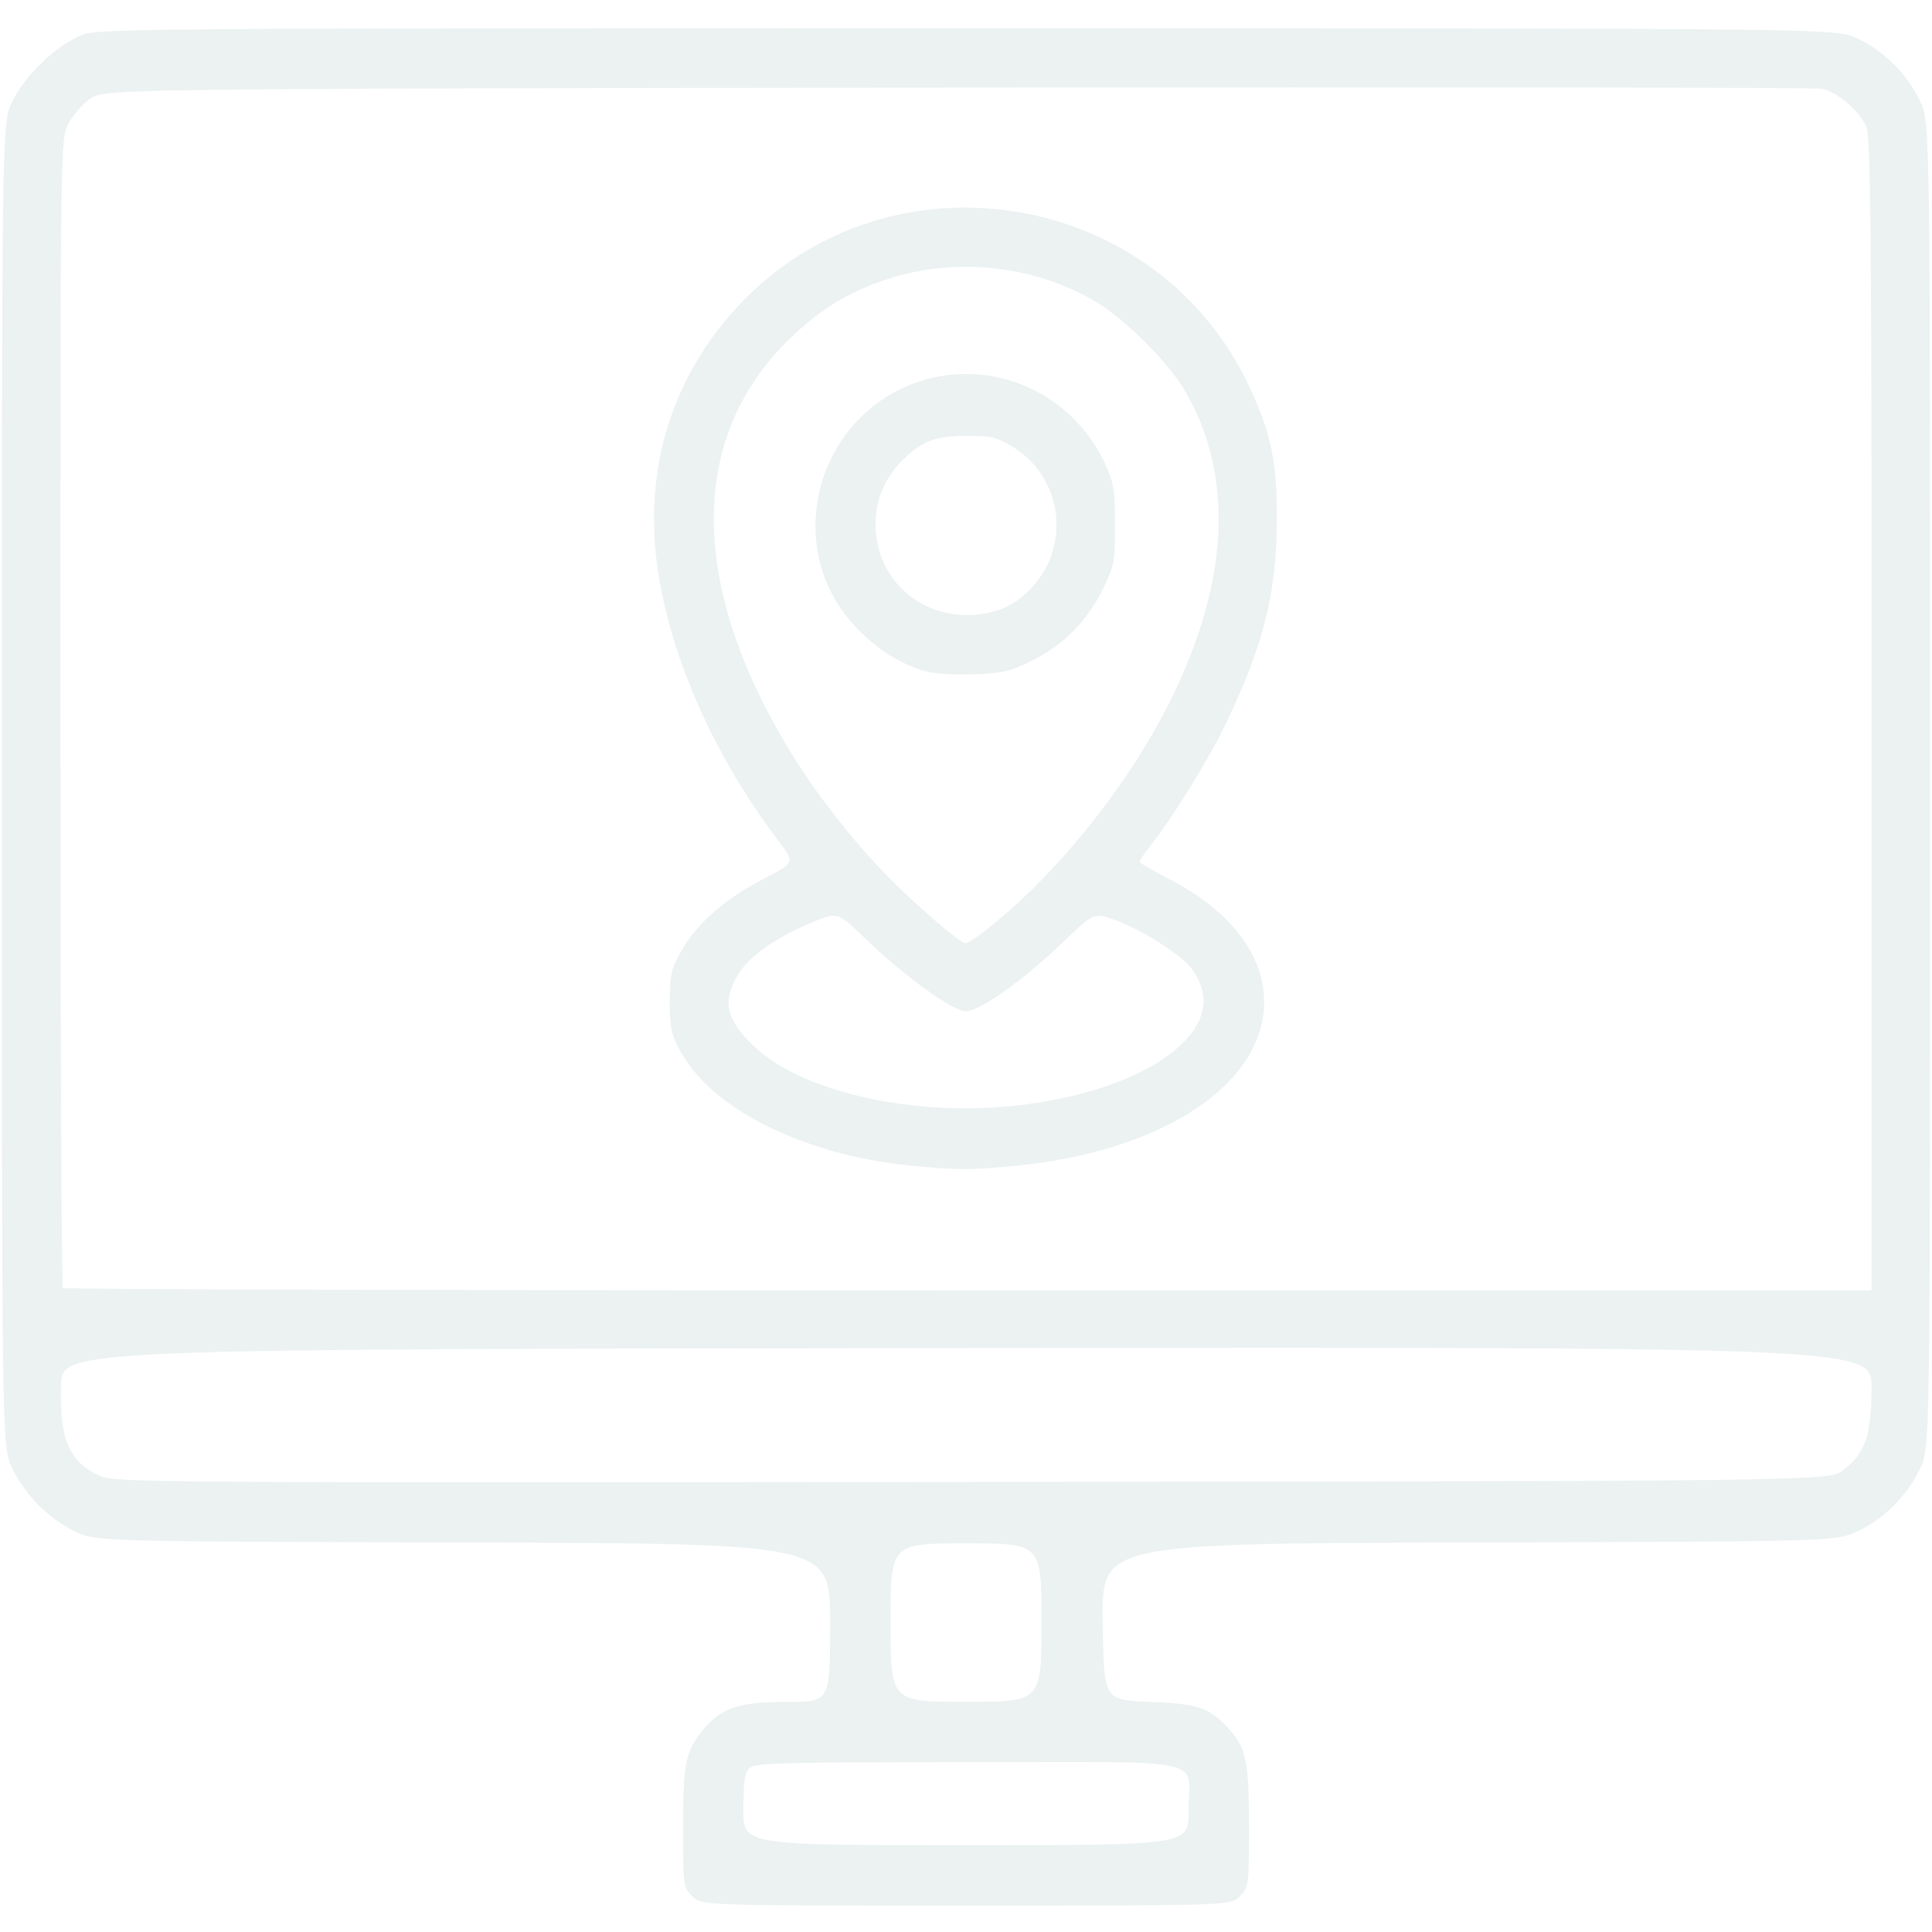 <?xml version="1.0" encoding="UTF-8" standalone="no"?>
<!-- Created with Inkscape (http://www.inkscape.org/) -->

<svg
   version="1.1"
   id="svg1"
   width="512"
   height="512"
   viewBox="0 0 512 512"
   sodipodi:docname="maps.png"
   xmlns:inkscape="http://www.inkscape.org/namespaces/inkscape"
   xmlns:sodipodi="http://sodipodi.sourceforge.net/DTD/sodipodi-0.dtd"
   xmlns:xlink="http://www.w3.org/1999/xlink"
   xmlns="http://www.w3.org/2000/svg"
   xmlns:svg="http://www.w3.org/2000/svg">
  <defs
     id="defs1" />
  <sodipodi:namedview
     id="namedview1"
     pagecolor="#505050"
     bordercolor="#fff"
     borderopacity="1"
     inkscape:showpageshadow="0"
     inkscape:pageopacity="0"
     inkscape:pagecheckerboard="1"
     inkscape:deskcolor="#505050"
     showgrid="false" />
  <g
     inkscape:groupmode="layer"
     inkscape:label="Image"
     id="g1">
    <image
       width="512"
       height="512"
       preserveAspectRatio="none"
       id="image1"
       style="display:none" />
    <path
       style="fill:#ebf2f1"
       d="m 183.455,502.545 c -2.393,-2.393 -2.454,-2.84 -2.449,-17.75 0.006,-17.385 0.666,-20.735 5.153,-26.175 5.03,-6.098 9.416,-7.573 22.591,-7.599 C 220,451 220,451 220,430.019 c 0,-20.981 0,-20.981 -97.25,-21.25 C 25.5,408.5 25.5,408.5 20,405.906 13.037,402.621 6.845,396.421 3.281,389.164 0.5,383.5 0.5,383.5 0.5,208 0.5,32.5 0.5,32.5 3.264,26.874 6.524,20.238 14.169,12.735 20.783,9.679 25.5,7.5 25.5,7.5 256,7.5 c 230.5,0 230.5,0 236.148,2.648 7.192,3.372 13.332,9.512 16.704,16.704 C 511.5,32.5 511.5,32.5 511.5,208 c 0,175.5 0,175.5 -2.648,181.148 -3.372,7.192 -9.512,13.332 -16.704,16.704 C 486.5,408.5 486.5,408.5 389.23,408.769 c -97.27,0.269 -97.27,0.269 -97,21 C 292.5,450.5 292.5,450.5 304.5,451 c 12.907,0.538 15.75,1.453 20.697,6.661 5.026,5.291 5.803,8.821 5.803,26.353 0,15.737 -0.052,16.13 -2.455,18.532 C 326.091,505 326.091,505 256,505 c -70.091,0 -70.091,0 -72.545,-2.455 z M 315,479.934 C 315,465.463 321.946,467 256.536,467 c -49.933,0 -56.573,0.18 -57.965,1.571 -1.206,1.206 -1.571,3.762 -1.571,11 C 197,489 197,489 256,489 c 59,0 59,0 59,-9.066 z M 276,430 c 0,-21 0,-21 -20,-21 -20,0 -20,0 -20,21 0,21 0,21 20,21 20,0 20,0 20,-21 z m 212.437,-40.384 c 5.889,-4.492 7.515,-9.208 7.541,-21.868 C 496,356.996 496,356.996 256.25,357.248 16.5,357.5 16.5,357.5 16.189,367 c -0.47,14.359 2.096,20.405 10.233,24.107 3.94,1.793 11.817,1.848 231.156,1.624 C 484.656,392.5 484.656,392.5 488.437,389.616 Z M 496,189.468 C 496,63.62 495.764,36.37 494.649,33.702 492.853,29.403 486.833,24.24 482.771,23.514 480.972,23.193 377.765,23.058 253.422,23.215 27.344,23.5 27.344,23.5 23.663,26.308 21.638,27.852 19.086,30.872 17.991,33.018 16.029,36.864 16,39.129 16,188.793 16,272.324 16.3,340.967 16.667,341.333 17.033,341.7 125.033,342 256.667,342 H 496 Z M 240.742,308.831 C 212.949,305.975 188.846,293.984 180.458,278.839 177.872,274.172 177.5,272.493 177.5,265.5 c 0,-6.993 0.372,-8.672 2.958,-13.339 4.011,-7.241 11.78,-14.08 21.854,-19.239 8.388,-4.295 8.388,-4.295 3.988,-10.08 -16.913,-22.239 -28.617,-48.598 -32.017,-72.107 -3.785,-26.169 3.64,-50.534 21.167,-69.46 39.81,-42.987 111.556,-31.438 135.956,21.884 5.557,12.144 7.035,19.536 6.964,34.84 -0.088,19.211 -3.513,32.909 -13.375,53.5 -4.588,9.579 -14.053,24.931 -20.126,32.644 -1.578,2.004 -2.869,3.894 -2.869,4.199 0,0.306 3.643,2.451 8.096,4.767 C 326.121,241.448 335,252.995 335,265.5 c 0,21.783 -26.727,39.514 -65.424,43.402 -12.249,1.231 -16.255,1.221 -28.835,-0.072 z M 269.5,292.973 c 19.326,-2.171 35.703,-8.333 43.883,-16.513 6.456,-6.456 7.288,-12.9 2.528,-19.585 -2.602,-3.654 -12.749,-10.196 -20.051,-12.927 -5.883,-2.2 -5.883,-2.2 -14.183,5.768 C 271.199,259.774 259.616,268 255.93,268 c -3.412,0 -16.459,-9.454 -26.686,-19.337 -7.256,-7.012 -7.256,-7.012 -13.929,-4.272 -9.632,3.956 -16.961,9.15 -19.839,14.061 -4.214,7.191 -3.008,12.039 4.786,19.223 12.88,11.873 42.154,18.341 69.238,15.299 z M 259.617,247.75 c 18.805,-14.077 38.727,-38.486 50.324,-61.66 15.913,-31.797 17.251,-60.369 3.879,-82.84 -4.57,-7.68 -16.022,-18.987 -23.827,-23.527 -16.686,-9.704 -37.721,-11.713 -56.019,-5.35 -9.857,3.428 -17.115,7.981 -24.953,15.653 -26.881,26.313 -26.461,65.828 1.173,110.385 6.571,10.594 16.196,22.826 25.084,31.879 7.382,7.519 19.224,17.709 20.578,17.709 0.415,0 2.106,-1.012 3.76,-2.25 z m -15.331,-70.144 c -6.769,-2.206 -12.658,-6.138 -18.082,-12.073 -19.16,-20.965 -9.806,-55.488 17.46,-64.439 19.328,-6.345 40.423,2.966 49.134,21.687 2.344,5.039 2.664,6.972 2.682,16.241 0.019,9.9 -0.174,10.916 -3.277,17.218 -4.177,8.484 -10.453,14.774 -18.883,18.924 -5.767,2.839 -7.785,3.293 -15.718,3.536 -5.742,0.176 -10.657,-0.228 -13.316,-1.094 z m 19.856,-15.766 c 5.625,-1.685 11.227,-6.945 13.822,-12.976 4.806,-11.173 0.824,-24.009 -9.411,-30.337 -4.334,-2.679 -5.765,-3.024 -12.474,-3.007 -8.425,0.022 -11.772,1.328 -17.123,6.679 -4.474,4.474 -6.907,10.293 -6.933,16.584 -0.07,16.767 15.591,28.009 32.12,23.057 z"
       id="path1" />
  </g>
</svg>
